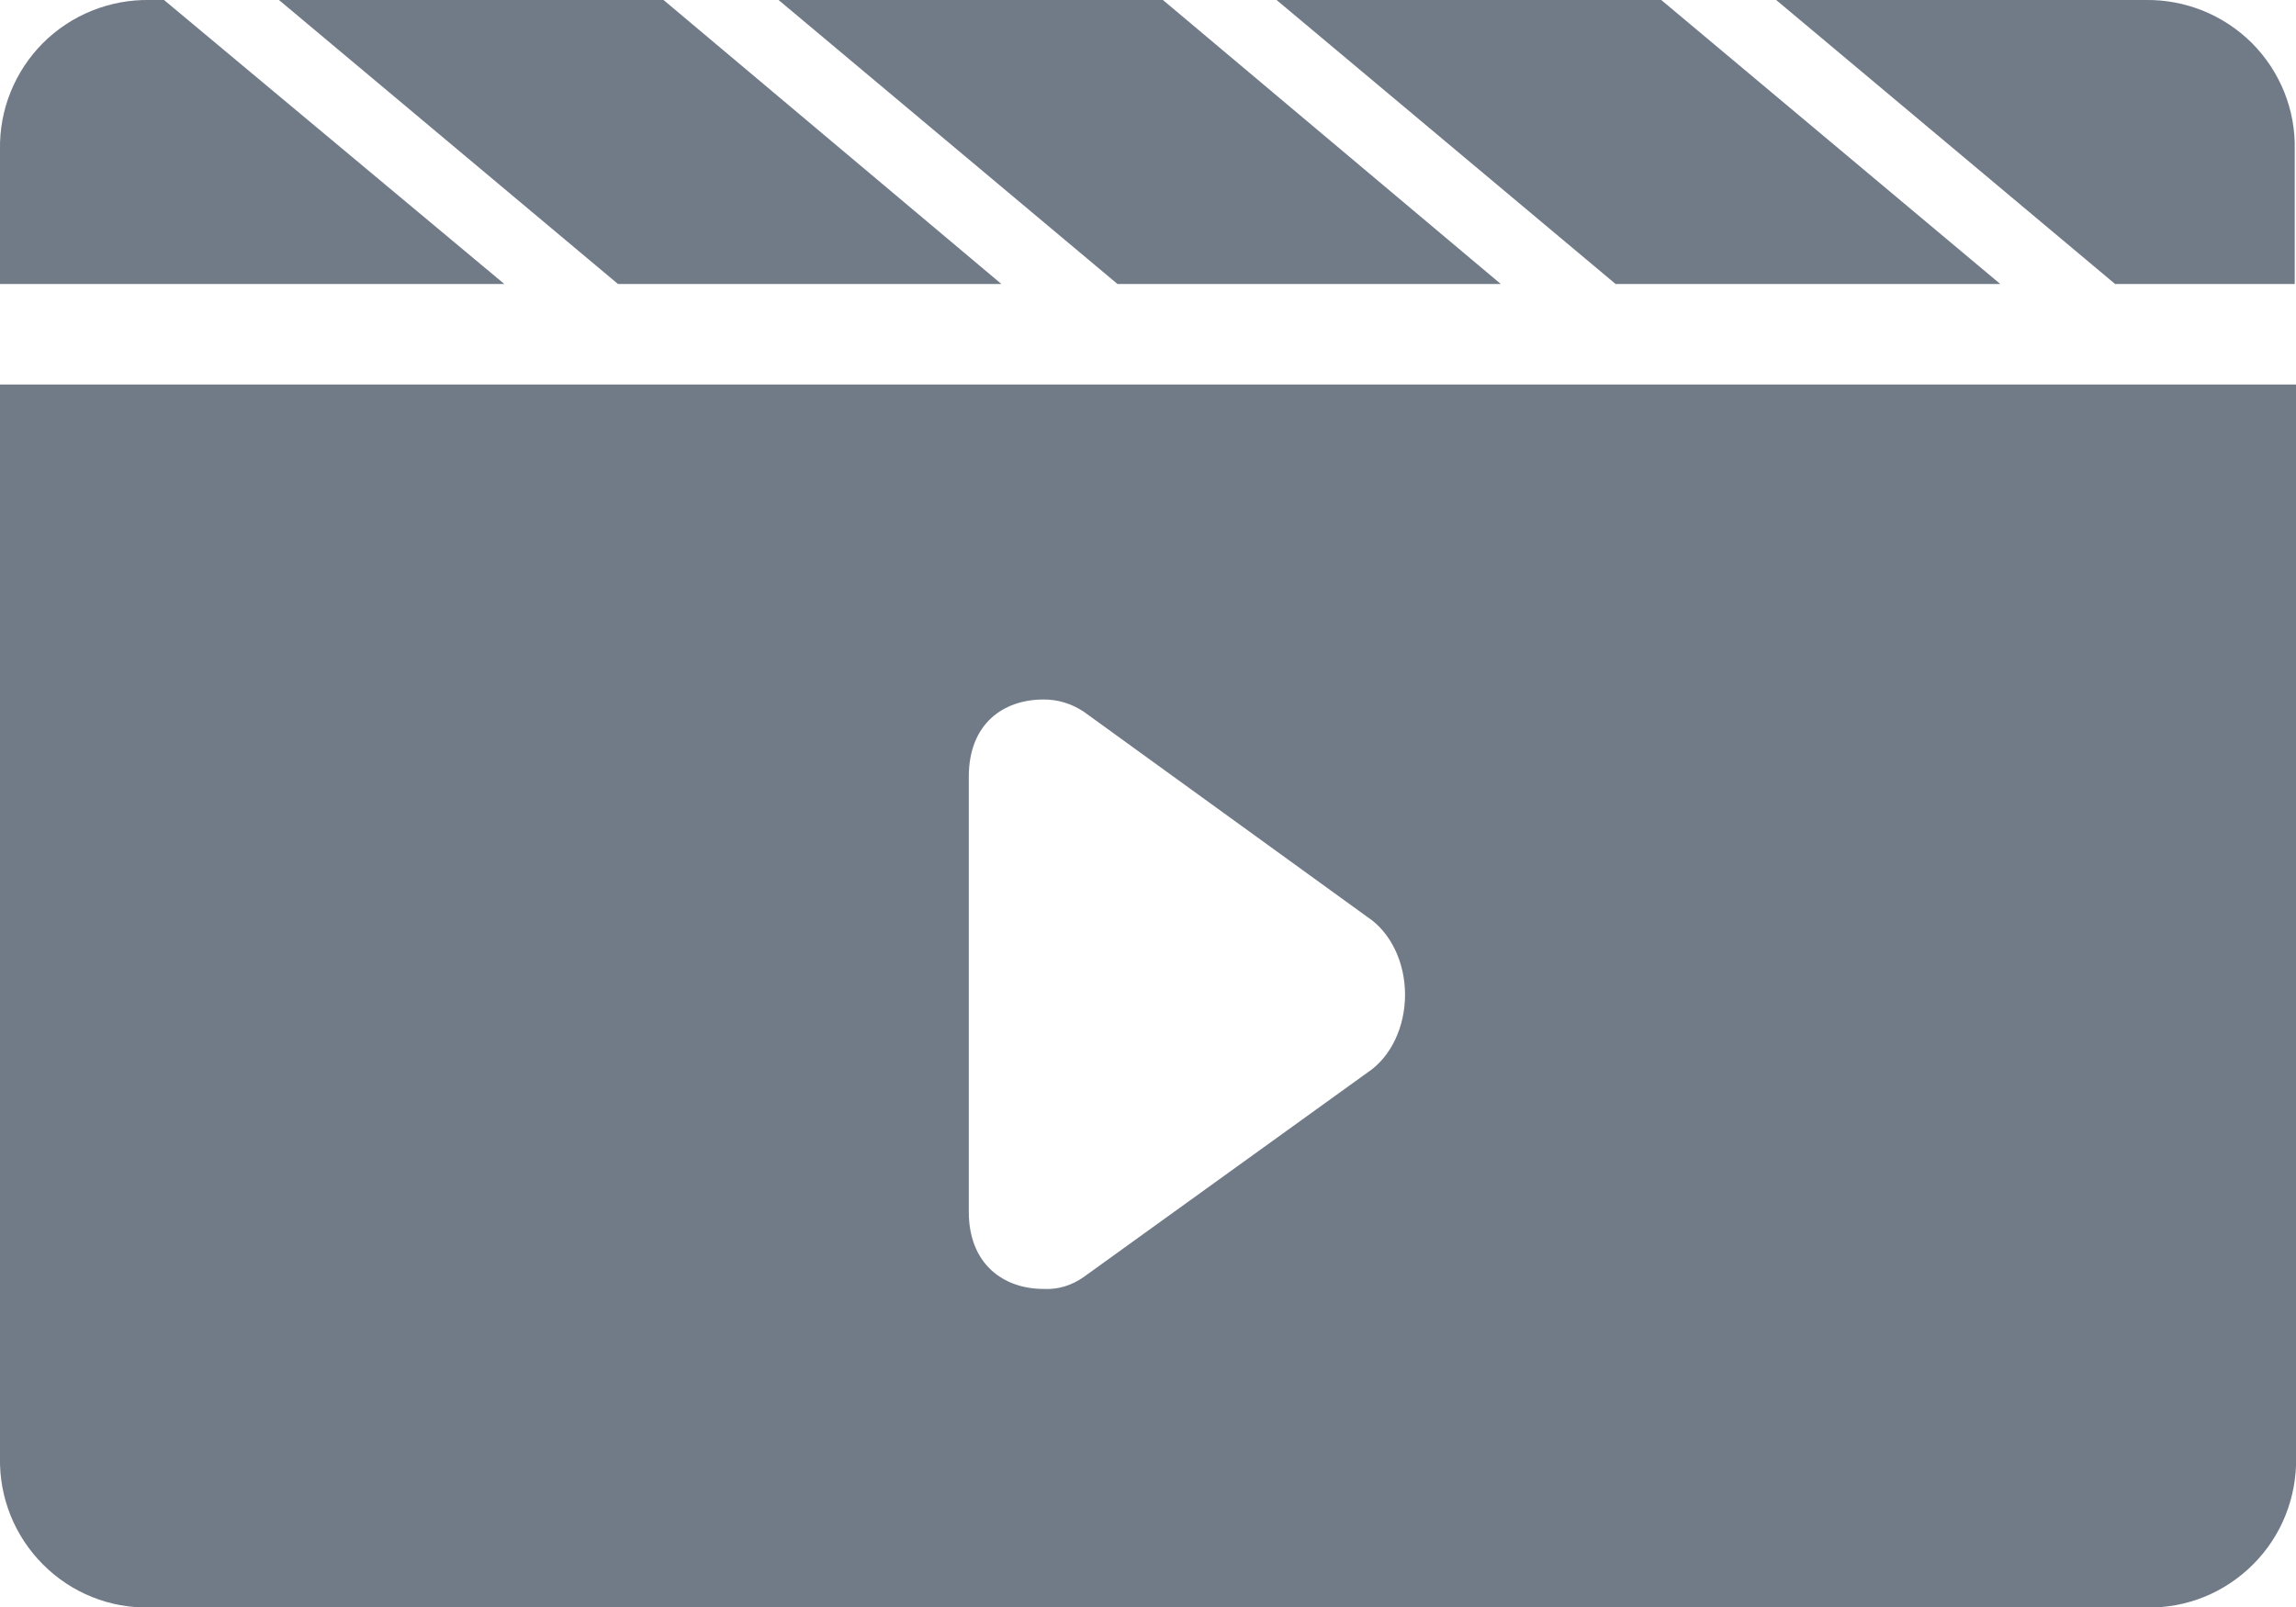 <?xml version="1.0" encoding="UTF-8"?>
<svg width="20px" height="14px" viewBox="0 0 20 14" version="1.1" xmlns="http://www.w3.org/2000/svg" xmlns:xlink="http://www.w3.org/1999/xlink">
    <title>专题02@1x</title>
    <g id="页面-1" stroke="none" stroke-width="1" fill="none" fill-rule="evenodd">
        <g id="画板备份-2" transform="translate(-69, -94)" fill="#717B88">
            <g id="专题02" transform="translate(69, 94)">
                <path d="M10.13,0 L13.073,2.474 L9.734,2.474 L6.782,0 L10.13,0 Z M14.471,0 L17.424,2.474 L14.073,2.474 L11.12,0 L14.471,0 Z M5.78,0 L8.723,2.474 L5.383,2.474 L2.43,0 L5.78,0 Z M1.429,0 L4.393,2.474 L0,2.474 L0,1.304 C-0.007,0.956 0.129,0.621 0.374,0.375 C0.62,0.129 0.957,-0.006 1.304,0 L1.429,0 Z M18.686,0 C19.033,-0.006 19.369,0.129 19.616,0.375 C19.861,0.621 19.997,0.956 19.989,1.304 L19.989,2.474 L18.424,2.474 L15.472,0 L18.686,0 Z M8.439,6.767 L8.439,10.557 C8.439,11.012 8.74,11.229 9.09,11.229 C9.213,11.236 9.334,11.2 9.44,11.125 L11.913,9.343 C12.114,9.21 12.239,8.949 12.239,8.666 C12.239,8.383 12.114,8.123 11.913,7.99 L9.44,6.2 C9.333,6.129 9.212,6.093 9.09,6.094 C8.74,6.094 8.439,6.304 8.439,6.767 Z M20.001,3.35 L20.001,12.7 C20.006,13.049 19.872,13.384 19.626,13.629 C19.379,13.877 19.044,14.012 18.696,14.004 L1.304,14.004 C0.957,14.012 0.62,13.877 0.374,13.629 C0.129,13.384 -0.007,13.049 0,12.7 L0,3.35 L20.001,3.35 Z" id="Fill-1"></path>
            </g>
        </g>
    </g>
</svg>